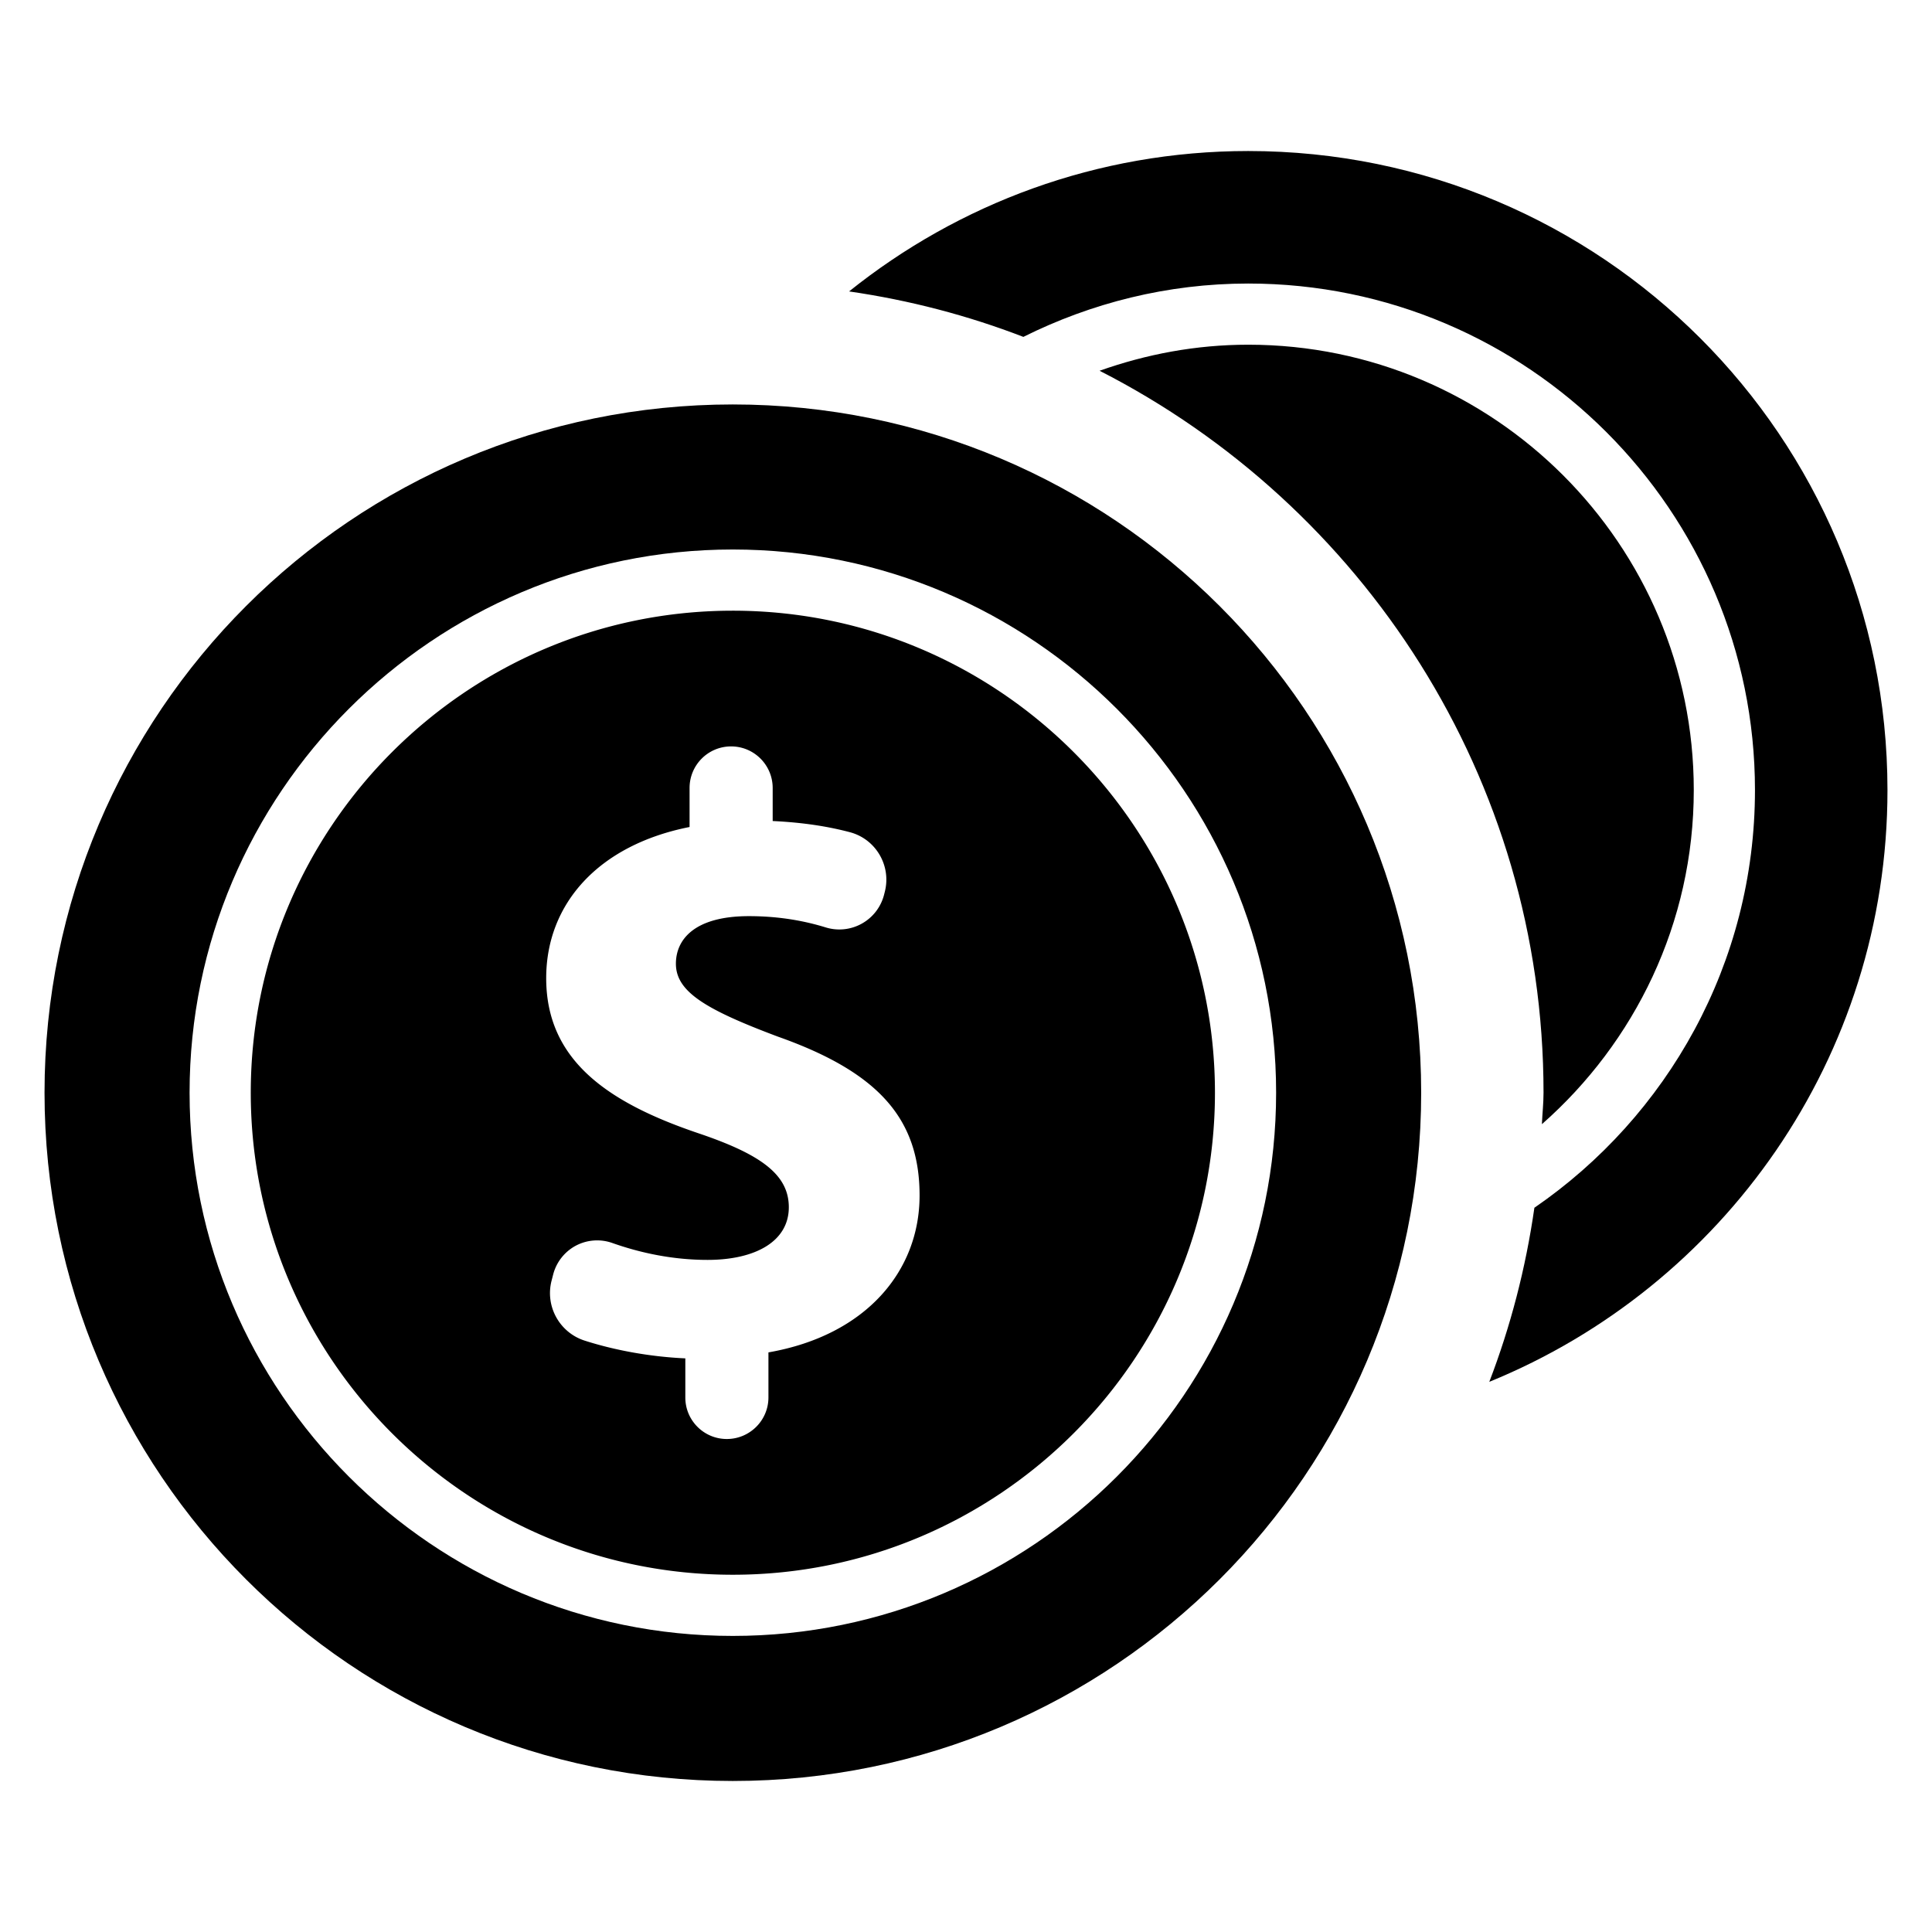 <svg xmlns="http://www.w3.org/2000/svg" xml:space="preserve" width="800" height="800" viewBox="0 0 512 512"><path d="M448.869 209.382c0-65.089-52.975-118.033-118.077-118.033-13.838 0-27.041 2.521-39.393 6.904 69.695 35.562 117.653 107.867 117.653 191.32 0 2.818-.317 5.555-.428 8.342 24.605-21.658 40.245-53.275 40.245-88.533z"/><path d="M330.792 40.022c-40.055 0-76.789 13.979-105.778 37.207 16.042 2.327 31.493 6.379 46.187 12.047 17.985-8.961 38.172-14.137 59.592-14.137 74.033 0 134.291 60.227 134.291 134.242 0 45.913-23.21 86.475-58.455 110.685-2.296 16.021-6.316 31.458-11.95 46.134 61.87-25.221 105.521-85.875 105.521-156.818-.001-93.553-75.837-169.36-169.408-169.36z"/><path d="M194.19 107.184c-100.726 0-182.39 81.634-182.39 182.39 0 100.771 81.664 182.404 182.39 182.404 100.774 0 182.435-81.634 182.435-182.404 0-100.757-81.66-182.39-182.435-182.39zm0 326.352c-79.367 0-143.949-64.582-143.949-143.963 0-79.367 64.582-143.949 143.949-143.949 79.398 0 143.994 64.582 143.994 143.949.001 79.381-64.595 143.963-143.994 143.963z"/><path d="M194.19 161.839c-70.423 0-127.735 57.295-127.735 127.734 0 70.438 57.313 127.75 127.735 127.75 70.454 0 127.785-57.313 127.785-127.75.001-70.439-57.33-127.734-127.785-127.734zm9.453 196.558v11.938c0 6.077-4.942 11.015-11.034 11.015-6.066 0-10.99-4.924-10.99-10.985v-10.386c-9.562-.428-18.951-2.217-26.723-4.717-6.635-2.156-10.466-9.104-8.725-15.865l.428-1.662a12.102 12.102 0 0 1 6-7.618 12.075 12.075 0 0 1 9.676-.71c7.473 2.646 16.082 4.479 25.221 4.479 12.774 0 21.548-4.955 21.548-13.948 0-8.535-7.159-13.93-23.827-19.568-24.052-8.12-40.469-19.33-40.469-41.147 0-19.794 13.948-35.306 37.995-40.059v-10.337c0-6.098 4.925-11.021 11.004-11.021 6.097 0 11.021 4.941 11.021 11.021v8.754c8.155.379 14.852 1.473 20.472 2.963 6.887 1.834 11.004 8.883 9.245 15.786l-.208.819a12.205 12.205 0 0 1-5.854 7.601 12.219 12.219 0 0 1-9.531 1.045c-5.387-1.662-12.127-3.007-20.41-3.007-14.614 0-19.361 6.317-19.361 12.604 0 7.424 7.882 12.141 27.04 19.33 26.724 9.452 37.537 21.817 37.537 42.1-.002 19.995-14.17 37.061-40.055 41.575z"/></svg>